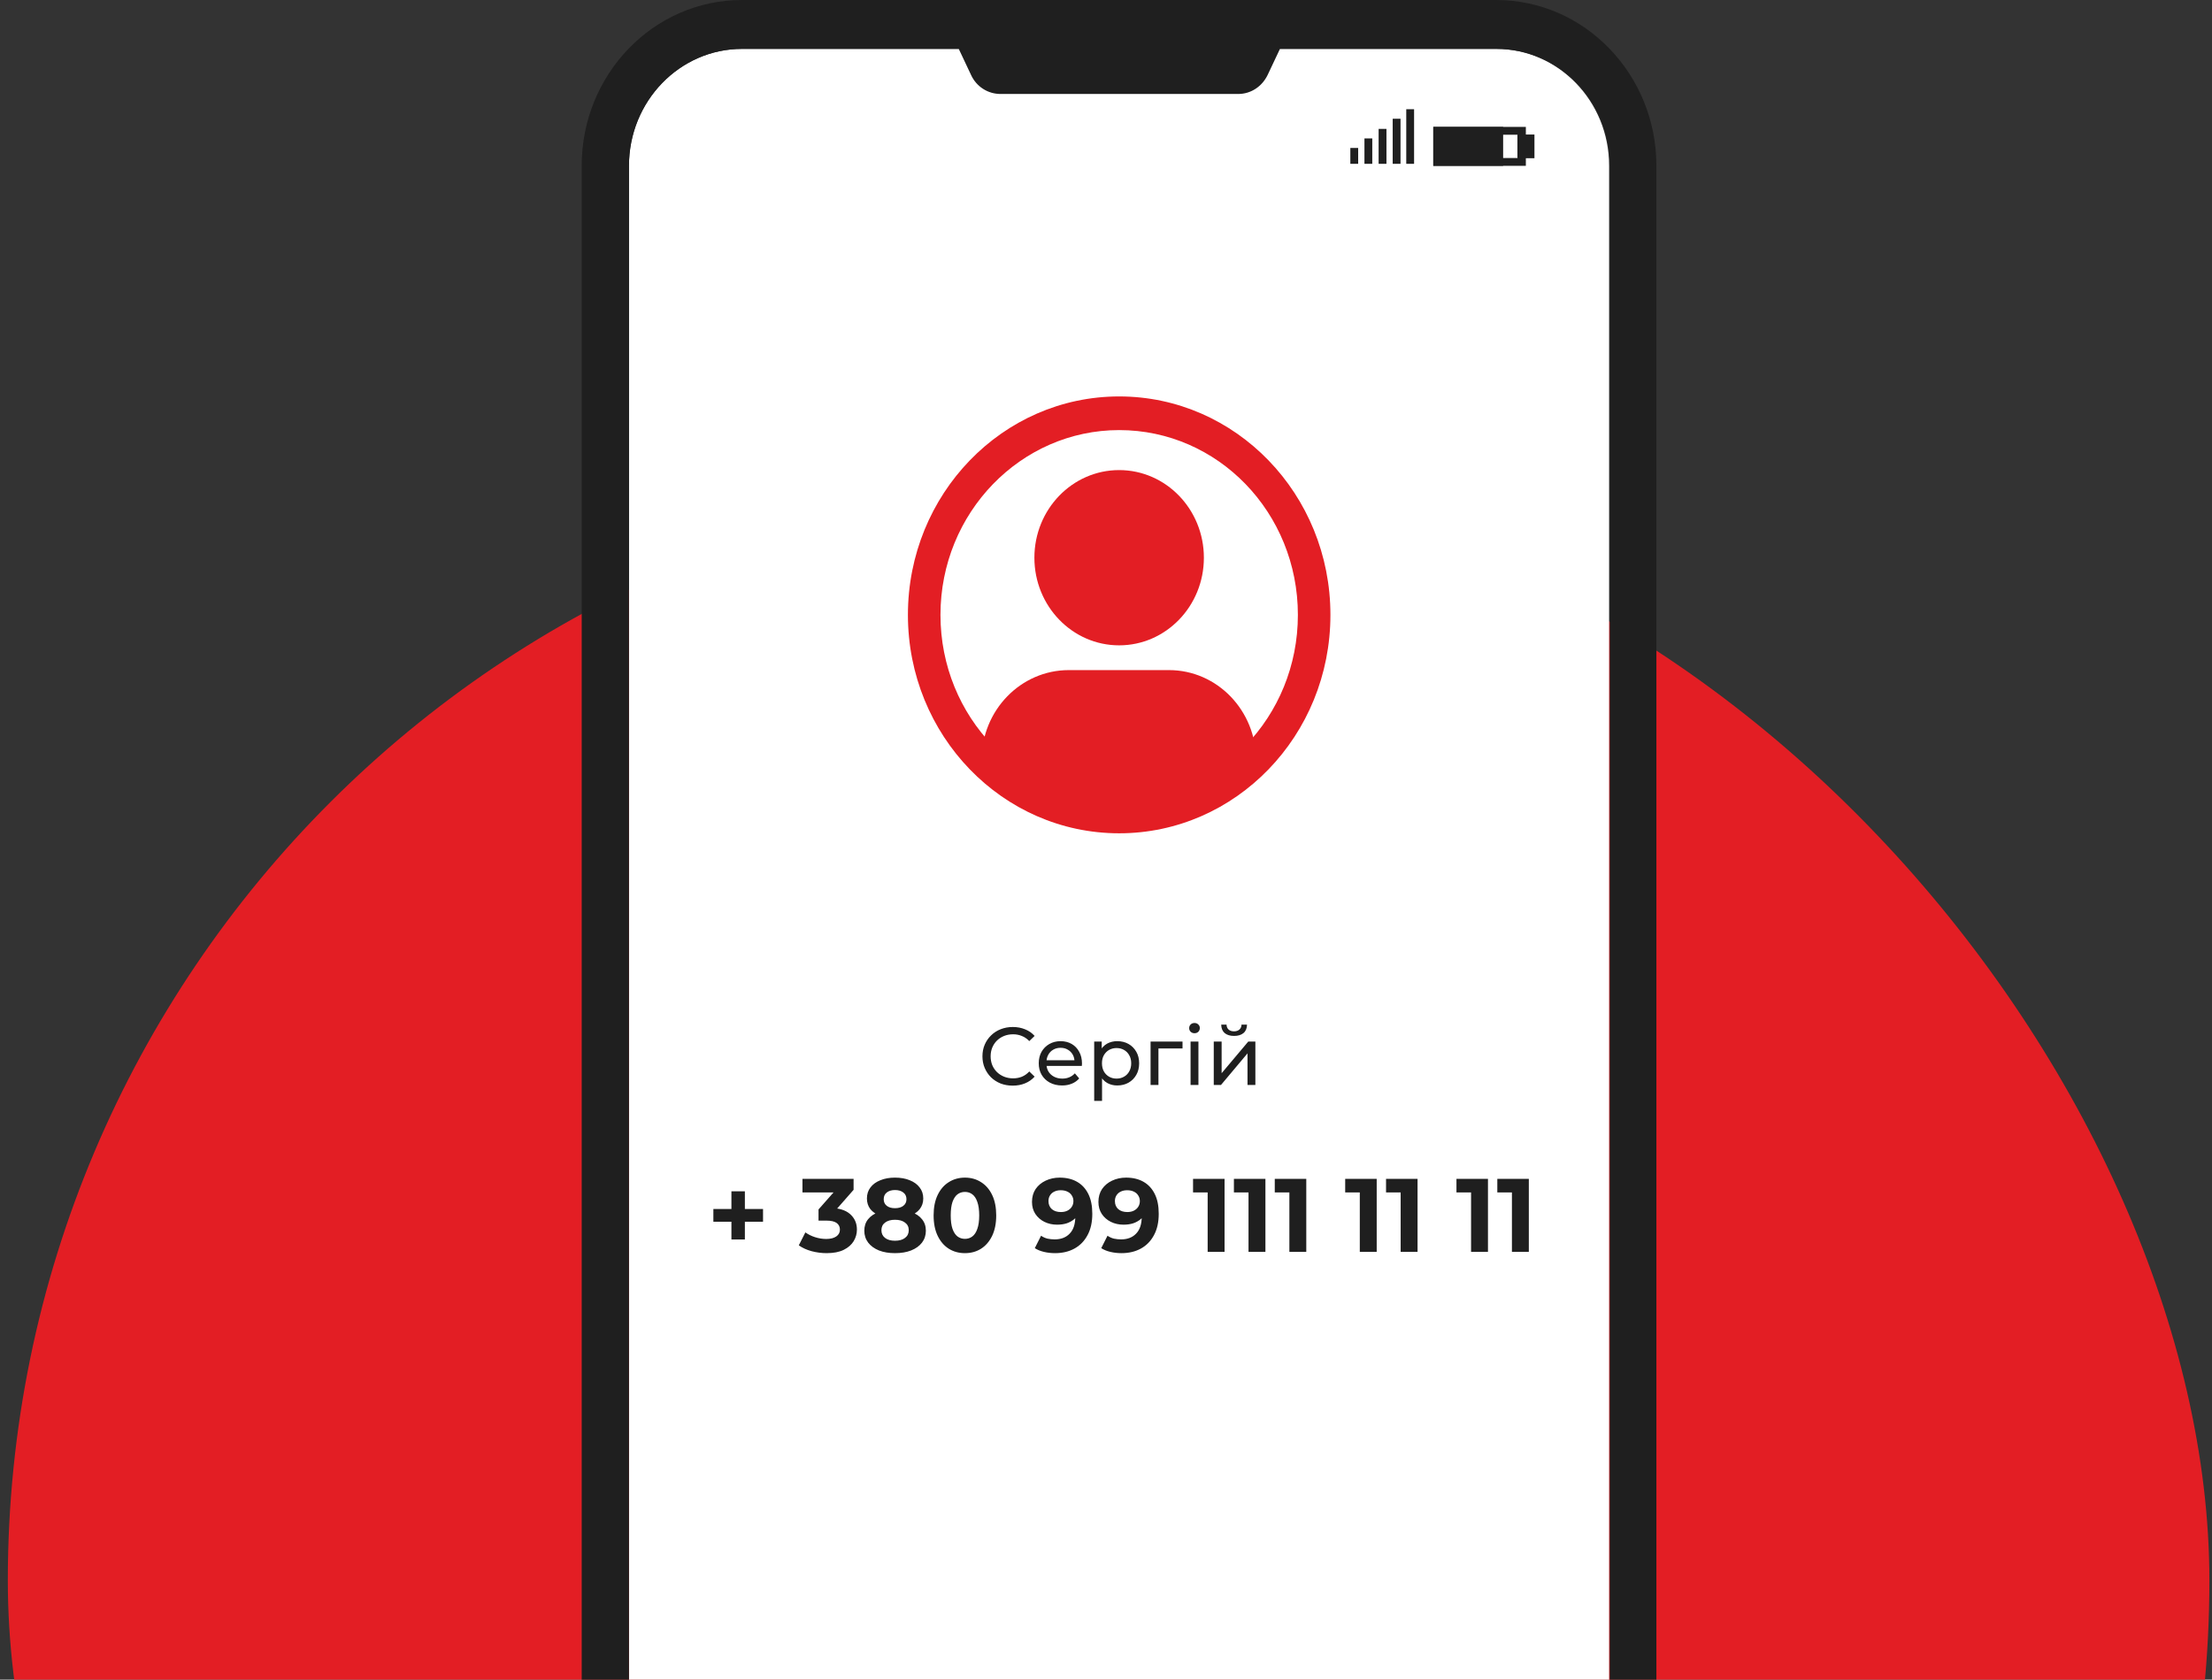 <svg width="212" height="161" viewBox="0 0 212 161" fill="none" xmlns="http://www.w3.org/2000/svg">
<rect x="0" y="0" width="212" height="161" fill="#333333" stroke="none"/>
<g clip-path="url(#clip0_265_4929)">
<rect x="0.75" y="46" width="211" height="211" rx="105.5" fill="#E31E24"/>
<path d="M71.111 4.687C65.108 4.687 60.281 9.738 60.281 15.886V205.114C60.281 211.322 65.166 216.313 71.111 216.313H143.388C149.391 216.313 154.217 211.262 154.217 205.114V15.886C154.217 9.677 149.332 4.687 143.388 4.687H71.111Z" fill="white"/>
<path d="M143.388 0H71.112C62.636 0 55.75 7.121 55.75 15.886V205.114C55.75 213.879 62.636 221 71.112 221H143.388C151.864 221 158.75 213.879 158.75 205.114V15.886C158.75 7.121 151.864 0 143.388 0ZM154.218 205.114C154.218 211.323 149.333 216.313 143.388 216.313H71.112C65.108 216.313 60.282 211.262 60.282 205.114V15.886C60.282 9.678 65.167 4.687 71.112 4.687H91.888L93.065 7.182C93.595 8.338 94.713 9.008 95.891 9.008H118.668C119.904 9.008 120.964 8.278 121.493 7.182L122.671 4.687H143.447C149.451 4.687 154.277 9.738 154.277 15.886V205.114H154.218Z" fill="#1F1F1F"/>
<path d="M145.864 12.539H137.742V15.521H145.864V12.539Z" stroke="#1F1F1F" stroke-width="0.75" stroke-miterlimit="10"/>
<path d="M143.687 12.539H137.742V15.521H143.687V12.539Z" fill="#1F1F1F" stroke="#1F1F1F" stroke-width="0.75" stroke-miterlimit="10"/>
<path d="M146.688 13.27H145.805V14.791H146.688V13.27Z" fill="#1F1F1F" stroke="#1F1F1F" stroke-width="0.75" stroke-miterlimit="10"/>
<path d="M129.793 14.182V15.703" stroke="#1F1F1F" stroke-width="0.75" stroke-miterlimit="10"/>
<path d="M131.145 13.269V15.703" stroke="#1F1F1F" stroke-width="0.75" stroke-miterlimit="10"/>
<path d="M132.504 12.355V15.703" stroke="#1F1F1F" stroke-width="0.75" stroke-miterlimit="10"/>
<path d="M133.852 11.382V15.703" stroke="#1F1F1F" stroke-width="0.75" stroke-miterlimit="10"/>
<path d="M135.152 10.469V15.703" stroke="#1F1F1F" stroke-width="0.75" stroke-miterlimit="10"/>
<path d="M107.262 79.875C96.08 79.875 87.016 70.502 87.016 58.938C87.016 47.373 96.08 38 107.262 38C118.445 38 127.509 47.373 127.509 58.938C127.509 70.502 118.445 79.875 107.262 79.875ZM107.262 41.226C97.845 41.226 90.135 49.138 90.135 58.938C90.135 68.737 97.787 76.649 107.262 76.649C116.738 76.649 124.39 68.737 124.39 58.938C124.39 49.138 116.738 41.226 107.262 41.226Z" fill="#E31E24"/>
<path d="M107.262 79.51L94.078 72.875C94.078 68.067 97.845 64.232 102.436 64.232H112.03C116.679 64.232 120.387 68.128 120.387 72.875L107.262 79.51Z" fill="#E31E24"/>
<path d="M107.259 61.859C111.745 61.859 115.381 58.099 115.381 53.46C115.381 48.821 111.745 45.06 107.259 45.06C102.773 45.06 99.137 48.821 99.137 53.46C99.137 58.099 102.773 61.859 107.259 61.859Z" fill="#E31E24"/>
<path d="M97.063 104.063C96.644 104.063 96.257 103.995 95.901 103.859C95.55 103.717 95.244 103.521 94.983 103.27C94.726 103.014 94.525 102.715 94.378 102.375C94.231 102.035 94.158 101.661 94.158 101.252C94.158 100.844 94.231 100.47 94.378 100.13C94.525 99.79 94.729 99.494 94.99 99.243C95.252 98.987 95.558 98.79 95.909 98.654C96.265 98.513 96.652 98.442 97.071 98.442C97.495 98.442 97.884 98.516 98.24 98.662C98.601 98.803 98.907 99.015 99.159 99.298L98.648 99.792C98.439 99.573 98.204 99.41 97.942 99.306C97.68 99.196 97.4 99.141 97.102 99.141C96.793 99.141 96.505 99.193 96.238 99.298C95.977 99.403 95.749 99.549 95.555 99.737C95.362 99.926 95.21 100.151 95.1 100.413C94.996 100.669 94.943 100.949 94.943 101.252C94.943 101.556 94.996 101.839 95.1 102.1C95.21 102.357 95.362 102.579 95.555 102.768C95.749 102.956 95.977 103.102 96.238 103.207C96.505 103.312 96.793 103.364 97.102 103.364C97.4 103.364 97.68 103.312 97.942 103.207C98.204 103.097 98.439 102.93 98.648 102.705L99.159 103.199C98.907 103.482 98.601 103.696 98.24 103.843C97.884 103.99 97.492 104.063 97.063 104.063ZM101.791 104.047C101.346 104.047 100.954 103.956 100.613 103.772C100.278 103.589 100.017 103.338 99.828 103.019C99.645 102.7 99.554 102.333 99.554 101.92C99.554 101.506 99.643 101.14 99.82 100.821C100.004 100.502 100.252 100.253 100.566 100.075C100.885 99.892 101.244 99.8 101.642 99.8C102.045 99.8 102.401 99.889 102.709 100.067C103.018 100.245 103.259 100.496 103.432 100.821C103.609 101.14 103.698 101.514 103.698 101.943C103.698 101.975 103.696 102.011 103.691 102.053C103.691 102.095 103.688 102.134 103.683 102.171H100.142V101.629H103.29L102.984 101.818C102.989 101.551 102.934 101.313 102.819 101.103C102.704 100.894 102.544 100.732 102.34 100.617C102.141 100.496 101.909 100.436 101.642 100.436C101.38 100.436 101.147 100.496 100.943 100.617C100.739 100.732 100.579 100.897 100.464 101.111C100.349 101.321 100.292 101.561 100.292 101.833V101.959C100.292 102.236 100.354 102.485 100.48 102.705C100.611 102.919 100.791 103.087 101.022 103.207C101.252 103.328 101.516 103.388 101.814 103.388C102.06 103.388 102.283 103.346 102.482 103.262C102.686 103.178 102.864 103.053 103.015 102.885L103.432 103.372C103.243 103.592 103.008 103.759 102.725 103.874C102.448 103.99 102.136 104.047 101.791 104.047ZM107.073 104.047C106.728 104.047 106.411 103.969 106.124 103.812C105.841 103.649 105.613 103.411 105.441 103.097C105.273 102.783 105.189 102.391 105.189 101.92C105.189 101.449 105.27 101.056 105.433 100.742C105.6 100.428 105.825 100.193 106.108 100.036C106.396 99.879 106.717 99.8 107.073 99.8C107.482 99.8 107.843 99.889 108.157 100.067C108.471 100.245 108.719 100.494 108.902 100.813C109.086 101.127 109.177 101.496 109.177 101.92C109.177 102.344 109.086 102.715 108.902 103.034C108.719 103.354 108.471 103.602 108.157 103.78C107.843 103.958 107.482 104.047 107.073 104.047ZM104.868 105.523V99.84H105.59V100.962L105.543 101.928L105.621 102.893V105.523H104.868ZM107.011 103.388C107.277 103.388 107.516 103.328 107.725 103.207C107.939 103.087 108.107 102.917 108.227 102.697C108.353 102.472 108.416 102.213 108.416 101.92C108.416 101.621 108.353 101.365 108.227 101.15C108.107 100.931 107.939 100.761 107.725 100.64C107.516 100.52 107.277 100.46 107.011 100.46C106.749 100.46 106.511 100.52 106.296 100.64C106.087 100.761 105.919 100.931 105.794 101.15C105.673 101.365 105.613 101.621 105.613 101.92C105.613 102.213 105.673 102.472 105.794 102.697C105.919 102.917 106.087 103.087 106.296 103.207C106.511 103.328 106.749 103.388 107.011 103.388ZM110.272 104V99.84H113.334V100.499H110.845L111.026 100.326V104H110.272ZM114.105 104V99.84H114.859V104H114.105ZM114.482 99.039C114.335 99.039 114.212 98.992 114.113 98.897C114.019 98.803 113.972 98.688 113.972 98.552C113.972 98.411 114.019 98.293 114.113 98.199C114.212 98.105 114.335 98.058 114.482 98.058C114.628 98.058 114.749 98.105 114.843 98.199C114.942 98.288 114.992 98.4 114.992 98.536C114.992 98.678 114.945 98.798 114.851 98.897C114.757 98.992 114.634 99.039 114.482 99.039ZM116.328 104V99.84H117.082V102.87L119.633 99.84H120.316V104H119.562V100.97L117.019 104H116.328ZM118.275 99.298C117.893 99.298 117.592 99.206 117.372 99.023C117.158 98.835 117.048 98.565 117.043 98.215H117.553C117.558 98.413 117.623 98.57 117.749 98.686C117.88 98.801 118.053 98.858 118.267 98.858C118.482 98.858 118.654 98.801 118.785 98.686C118.916 98.57 118.984 98.413 118.989 98.215H119.515C119.51 98.565 119.398 98.835 119.178 99.023C118.958 99.206 118.657 99.298 118.275 99.298Z" fill="#1F1F1F"/>
<path d="M70.1 118.81V114.19H71.39V118.81H70.1ZM68.37 117.11V115.89H73.13V117.11H68.37ZM79.228 120.12C78.742 120.12 78.258 120.057 77.778 119.93C77.298 119.797 76.892 119.61 76.558 119.37L77.188 118.13C77.455 118.323 77.765 118.477 78.118 118.59C78.472 118.703 78.828 118.76 79.188 118.76C79.595 118.76 79.915 118.68 80.148 118.52C80.382 118.36 80.498 118.14 80.498 117.86C80.498 117.593 80.395 117.383 80.188 117.23C79.982 117.077 79.648 117 79.188 117H78.448V115.93L80.398 113.72L80.578 114.3H76.908V113H81.808V114.05L79.868 116.26L79.048 115.79H79.518C80.378 115.79 81.028 115.983 81.468 116.37C81.908 116.757 82.128 117.253 82.128 117.86C82.128 118.253 82.025 118.623 81.818 118.97C81.612 119.31 81.295 119.587 80.868 119.8C80.442 120.013 79.895 120.12 79.228 120.12ZM85.776 120.12C85.19 120.12 84.676 120.033 84.236 119.86C83.796 119.68 83.453 119.43 83.206 119.11C82.96 118.783 82.836 118.403 82.836 117.97C82.836 117.537 82.956 117.17 83.196 116.87C83.443 116.563 83.786 116.333 84.226 116.18C84.666 116.02 85.183 115.94 85.776 115.94C86.376 115.94 86.896 116.02 87.336 116.18C87.783 116.333 88.126 116.563 88.366 116.87C88.613 117.17 88.736 117.537 88.736 117.97C88.736 118.403 88.613 118.783 88.366 119.11C88.12 119.43 87.773 119.68 87.326 119.86C86.886 120.033 86.37 120.12 85.776 120.12ZM85.776 118.93C86.183 118.93 86.503 118.84 86.736 118.66C86.976 118.48 87.096 118.233 87.096 117.92C87.096 117.607 86.976 117.363 86.736 117.19C86.503 117.01 86.183 116.92 85.776 116.92C85.376 116.92 85.06 117.01 84.826 117.19C84.593 117.363 84.476 117.607 84.476 117.92C84.476 118.233 84.593 118.48 84.826 118.66C85.06 118.84 85.376 118.93 85.776 118.93ZM85.776 116.76C85.236 116.76 84.763 116.687 84.356 116.54C83.956 116.393 83.643 116.18 83.416 115.9C83.196 115.613 83.086 115.273 83.086 114.88C83.086 114.467 83.2 114.113 83.426 113.82C83.653 113.52 83.97 113.29 84.376 113.13C84.783 112.963 85.25 112.88 85.776 112.88C86.316 112.88 86.786 112.963 87.186 113.13C87.593 113.29 87.91 113.52 88.136 113.82C88.37 114.113 88.486 114.467 88.486 114.88C88.486 115.273 88.373 115.613 88.146 115.9C87.926 116.18 87.613 116.393 87.206 116.54C86.8 116.687 86.323 116.76 85.776 116.76ZM85.776 115.81C86.116 115.81 86.383 115.733 86.576 115.58C86.776 115.427 86.876 115.217 86.876 114.95C86.876 114.67 86.773 114.453 86.566 114.3C86.366 114.147 86.103 114.07 85.776 114.07C85.456 114.07 85.196 114.147 84.996 114.3C84.796 114.453 84.696 114.67 84.696 114.95C84.696 115.217 84.793 115.427 84.986 115.58C85.18 115.733 85.443 115.81 85.776 115.81ZM92.478 120.12C91.905 120.12 91.391 119.98 90.938 119.7C90.485 119.413 90.128 119 89.868 118.46C89.608 117.92 89.478 117.267 89.478 116.5C89.478 115.733 89.608 115.08 89.868 114.54C90.128 114 90.485 113.59 90.938 113.31C91.391 113.023 91.905 112.88 92.478 112.88C93.058 112.88 93.571 113.023 94.018 113.31C94.471 113.59 94.828 114 95.088 114.54C95.348 115.08 95.478 115.733 95.478 116.5C95.478 117.267 95.348 117.92 95.088 118.46C94.828 119 94.471 119.413 94.018 119.7C93.571 119.98 93.058 120.12 92.478 120.12ZM92.478 118.75C92.751 118.75 92.988 118.673 93.188 118.52C93.395 118.367 93.555 118.123 93.668 117.79C93.788 117.457 93.848 117.027 93.848 116.5C93.848 115.973 93.788 115.543 93.668 115.21C93.555 114.877 93.395 114.633 93.188 114.48C92.988 114.327 92.751 114.25 92.478 114.25C92.211 114.25 91.975 114.327 91.768 114.48C91.568 114.633 91.408 114.877 91.288 115.21C91.175 115.543 91.118 115.973 91.118 116.5C91.118 117.027 91.175 117.457 91.288 117.79C91.408 118.123 91.568 118.367 91.768 118.52C91.975 118.673 92.211 118.75 92.478 118.75ZM101.557 112.88C102.204 112.88 102.76 113.013 103.227 113.28C103.694 113.547 104.054 113.937 104.307 114.45C104.56 114.957 104.687 115.59 104.687 116.35C104.687 117.157 104.534 117.84 104.227 118.4C103.927 118.96 103.51 119.387 102.977 119.68C102.444 119.973 101.824 120.12 101.117 120.12C100.75 120.12 100.397 120.08 100.057 120C99.717 119.92 99.424 119.8 99.177 119.64L99.777 118.45C99.97 118.583 100.177 118.677 100.397 118.73C100.617 118.777 100.847 118.8 101.087 118.8C101.687 118.8 102.164 118.617 102.517 118.25C102.877 117.883 103.057 117.34 103.057 116.62C103.057 116.5 103.054 116.367 103.047 116.22C103.04 116.073 103.024 115.927 102.997 115.78L103.437 116.2C103.324 116.46 103.164 116.68 102.957 116.86C102.75 117.033 102.51 117.167 102.237 117.26C101.964 117.347 101.657 117.39 101.317 117.39C100.87 117.39 100.464 117.3 100.097 117.12C99.737 116.94 99.447 116.687 99.227 116.36C99.014 116.033 98.907 115.65 98.907 115.21C98.907 114.73 99.024 114.317 99.257 113.97C99.497 113.623 99.817 113.357 100.217 113.17C100.624 112.977 101.07 112.88 101.557 112.88ZM101.657 114.09C101.424 114.09 101.22 114.133 101.047 114.22C100.874 114.3 100.737 114.42 100.637 114.58C100.537 114.733 100.487 114.917 100.487 115.13C100.487 115.45 100.594 115.707 100.807 115.9C101.027 116.087 101.317 116.18 101.677 116.18C101.91 116.18 102.117 116.137 102.297 116.05C102.484 115.957 102.627 115.83 102.727 115.67C102.827 115.51 102.877 115.33 102.877 115.13C102.877 114.93 102.827 114.753 102.727 114.6C102.634 114.44 102.497 114.317 102.317 114.23C102.137 114.137 101.917 114.09 101.657 114.09ZM107.924 112.88C108.571 112.88 109.128 113.013 109.594 113.28C110.061 113.547 110.421 113.937 110.674 114.45C110.928 114.957 111.054 115.59 111.054 116.35C111.054 117.157 110.901 117.84 110.594 118.4C110.294 118.96 109.878 119.387 109.344 119.68C108.811 119.973 108.191 120.12 107.484 120.12C107.118 120.12 106.764 120.08 106.424 120C106.084 119.92 105.791 119.8 105.544 119.64L106.144 118.45C106.338 118.583 106.544 118.677 106.764 118.73C106.984 118.777 107.214 118.8 107.454 118.8C108.054 118.8 108.531 118.617 108.884 118.25C109.244 117.883 109.424 117.34 109.424 116.62C109.424 116.5 109.421 116.367 109.414 116.22C109.408 116.073 109.391 115.927 109.364 115.78L109.804 116.2C109.691 116.46 109.531 116.68 109.324 116.86C109.118 117.033 108.878 117.167 108.604 117.26C108.331 117.347 108.024 117.39 107.684 117.39C107.238 117.39 106.831 117.3 106.464 117.12C106.104 116.94 105.814 116.687 105.594 116.36C105.381 116.033 105.274 115.65 105.274 115.21C105.274 114.73 105.391 114.317 105.624 113.97C105.864 113.623 106.184 113.357 106.584 113.17C106.991 112.977 107.438 112.88 107.924 112.88ZM108.024 114.09C107.791 114.09 107.588 114.133 107.414 114.22C107.241 114.3 107.104 114.42 107.004 114.58C106.904 114.733 106.854 114.917 106.854 115.13C106.854 115.45 106.961 115.707 107.174 115.9C107.394 116.087 107.684 116.18 108.044 116.18C108.278 116.18 108.484 116.137 108.664 116.05C108.851 115.957 108.994 115.83 109.094 115.67C109.194 115.51 109.244 115.33 109.244 115.13C109.244 114.93 109.194 114.753 109.094 114.6C109.001 114.44 108.864 114.317 108.684 114.23C108.504 114.137 108.284 114.09 108.024 114.09ZM115.743 120V113.6L116.443 114.3H114.343V113H117.363V120H115.743ZM119.659 120V113.6L120.359 114.3H118.259V113H121.279V120H119.659ZM123.575 120V113.6L124.275 114.3H122.175V113H125.195V120H123.575ZM130.324 120V113.6L131.024 114.3H128.924V113H131.944V120H130.324ZM134.24 120V113.6L134.94 114.3H132.84V113H135.86V120H134.24ZM140.988 120V113.6L141.688 114.3H139.588V113H142.608V120H140.988ZM144.904 120V113.6L145.604 114.3H143.504V113H146.524V120H144.904Z" fill="#1F1F1F"/>
</g>
<defs>
<clipPath id="clip0_265_4929">
<rect width="211" height="161" fill="white" transform="translate(0.75)"/>
</clipPath>
</defs>
</svg>
